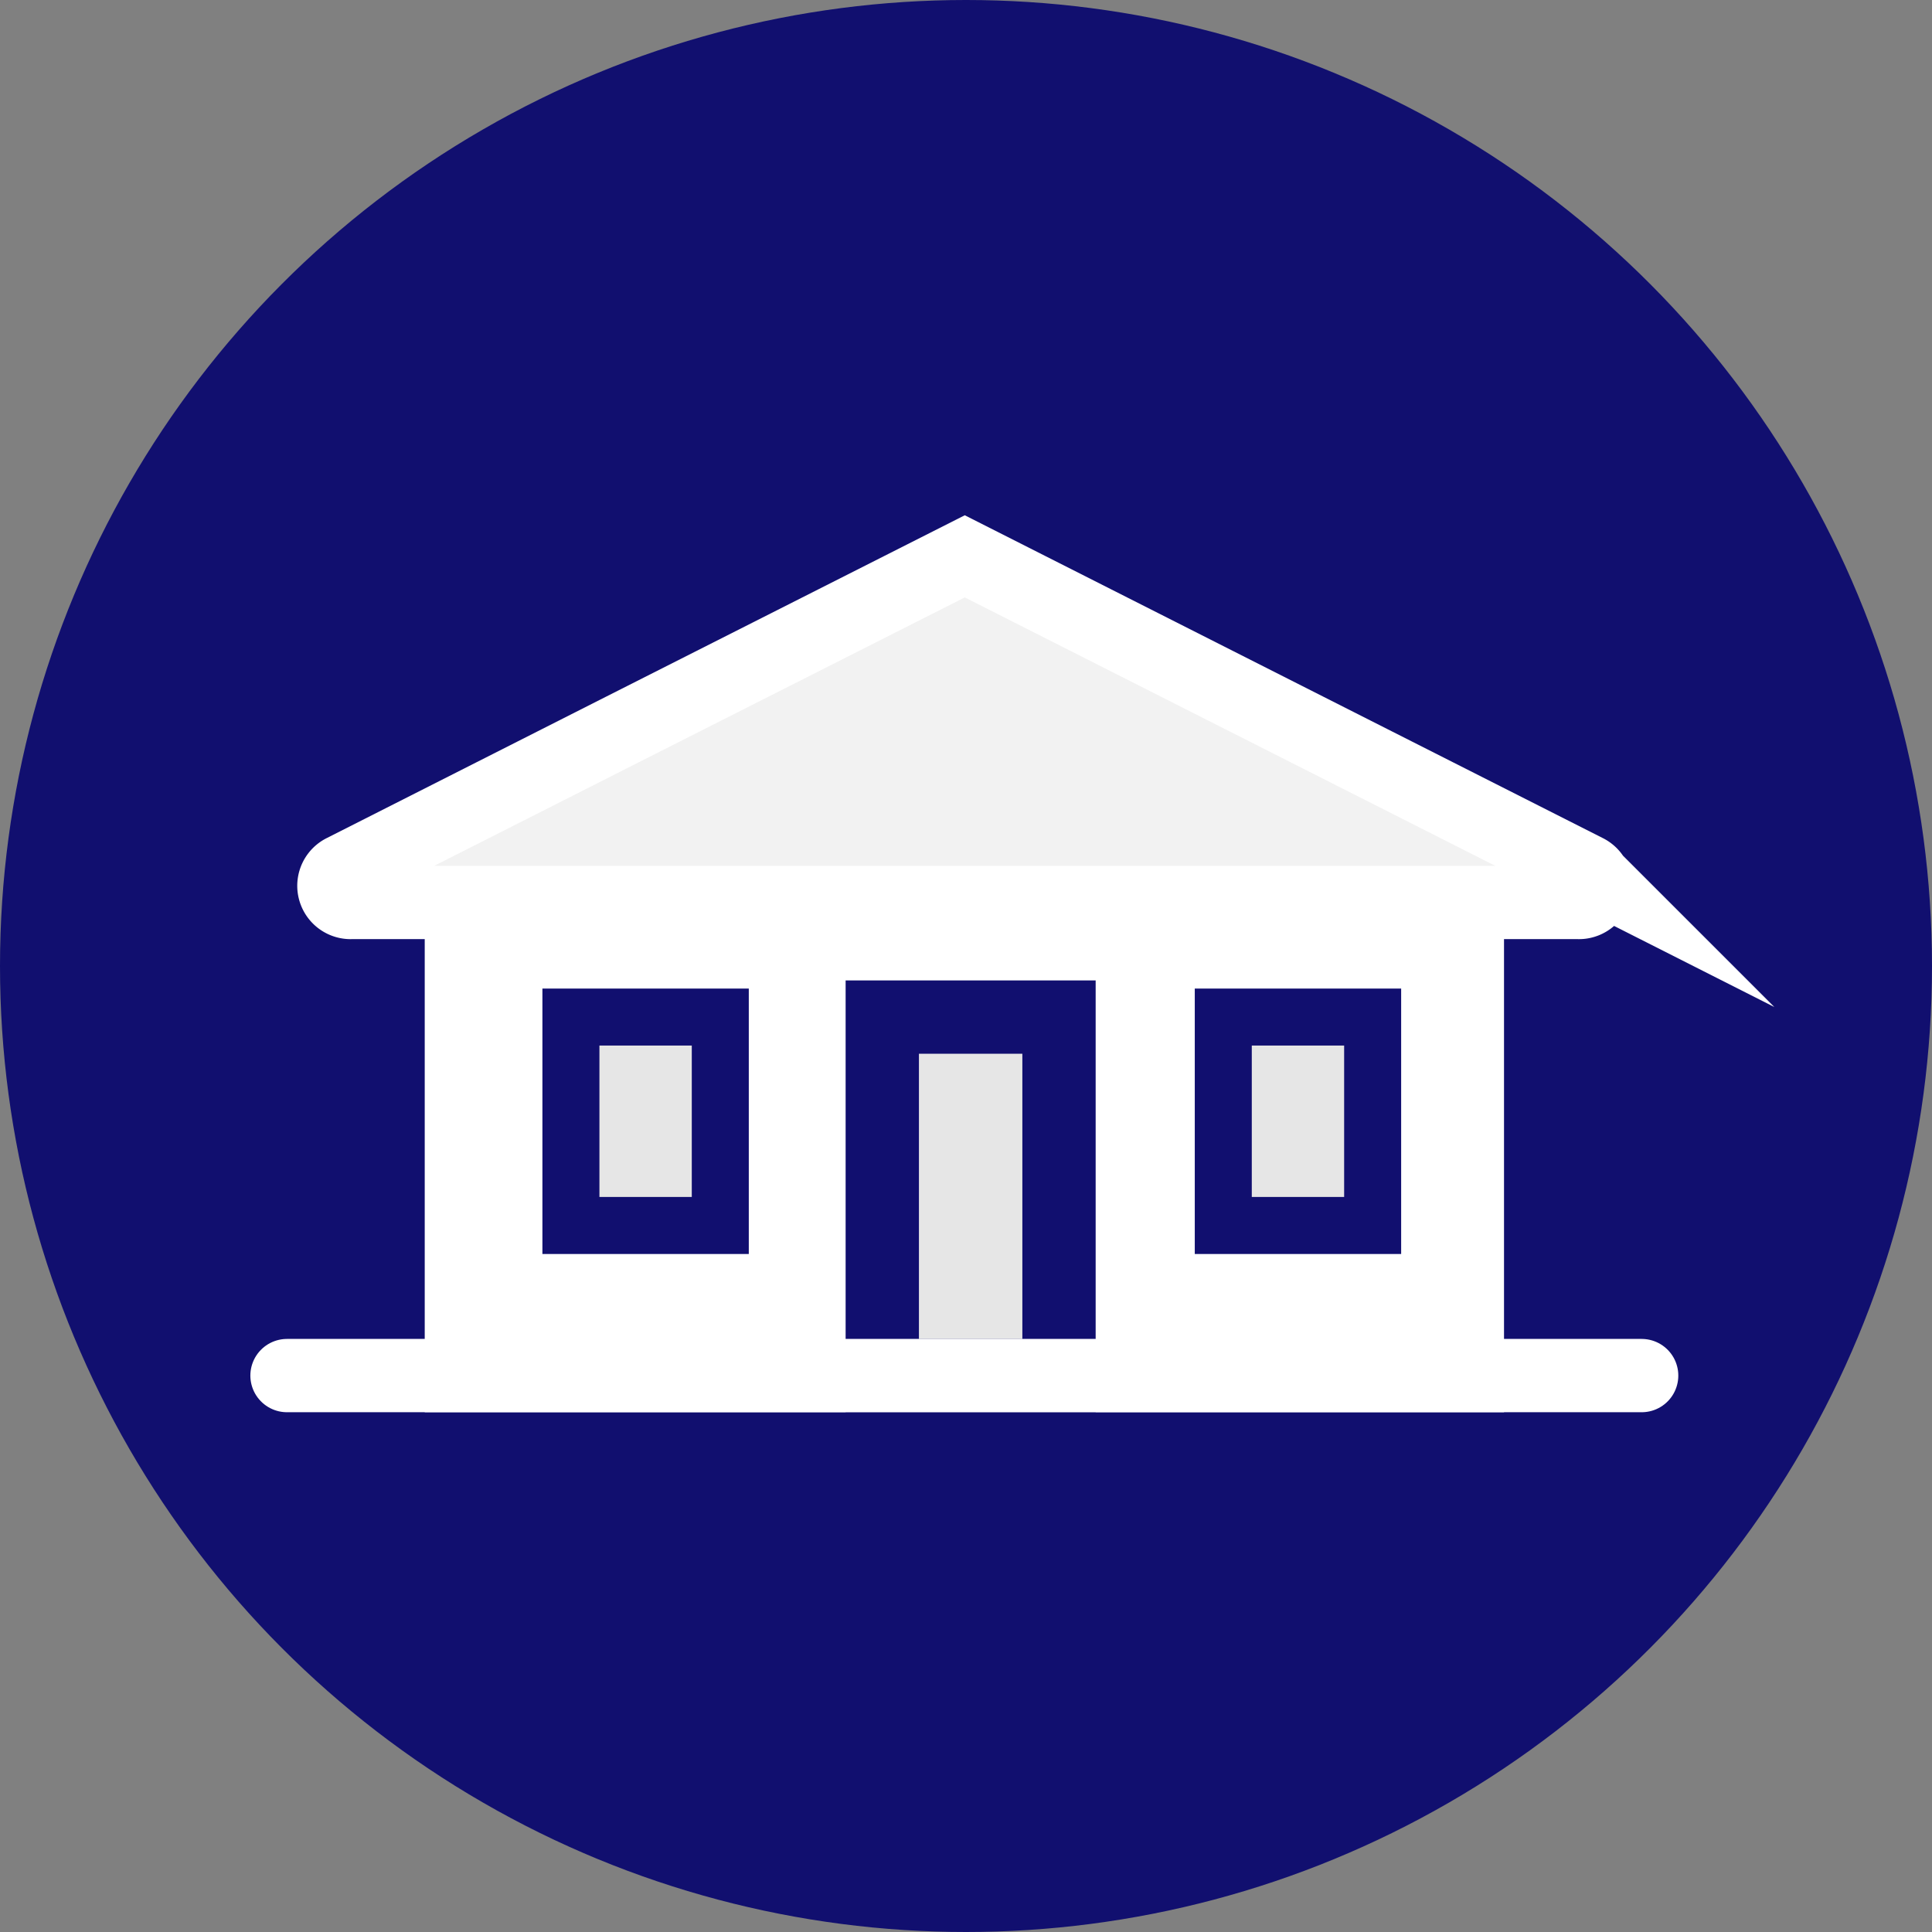 <svg xmlns="http://www.w3.org/2000/svg" viewBox="0 0 237.22 237.22">
  <rect x="0" y="0" width="237.22" height="237.22" fill="#808080" stroke="none"/>
  <g id="Layer_2" data-name="Layer 2">
    <g id="Layer_1-2" data-name="Layer 1">
      <g>
        <circle cx="118.61" cy="118.61" r="114.11" fill="#110f6f" stroke="#110f6f" stroke-linecap="round" stroke-miterlimit="10" stroke-width="9"/>
        <g>
          <path d="M62.72,106.53H174.1a6.07,6.07,0,0,1,6.07,6.07v56.3a0,0,0,0,1,0,0H56.65a0,0,0,0,1,0,0V112.6A6.07,6.07,0,0,1,62.72,106.53Z" fill="#fff" stroke="#fff" stroke-linecap="round" stroke-miterlimit="10" stroke-width="9"/>
          <rect x="108.33" y="124.88" width="21.7" height="44.03" fill="#e6e6e6" stroke="#110f6f" stroke-linecap="round" stroke-miterlimit="10" stroke-width="9"/>
          <rect x="70.1" y="124.88" width="18.34" height="25.59" fill="#e6e6e6" stroke="#110f6f" stroke-linecap="round" stroke-miterlimit="10" stroke-width="7"/>
          <rect x="150.2" y="124.88" width="18.34" height="25.59" fill="#e6e6e6" stroke="#110f6f" stroke-linecap="round" stroke-miterlimit="10" stroke-width="7"/>
          <line x1="35.24" y1="168.9" x2="201.57" y2="168.9" fill="none" stroke="#fff" stroke-linecap="round" stroke-miterlimit="10" stroke-width="9"/>
          <path d="M118.46,68.31l42,21.25,34.31,17.36a2.05,2.05,0,0,1-1,3.89H43.15a2.05,2.05,0,0,1-1-3.89L76.44,89.56Z" fill="#f2f2f2" stroke="#fff" stroke-linecap="round" stroke-miterlimit="10" stroke-width="9"/>
        </g>
      </g>
    </g>
  </g>
</svg>
